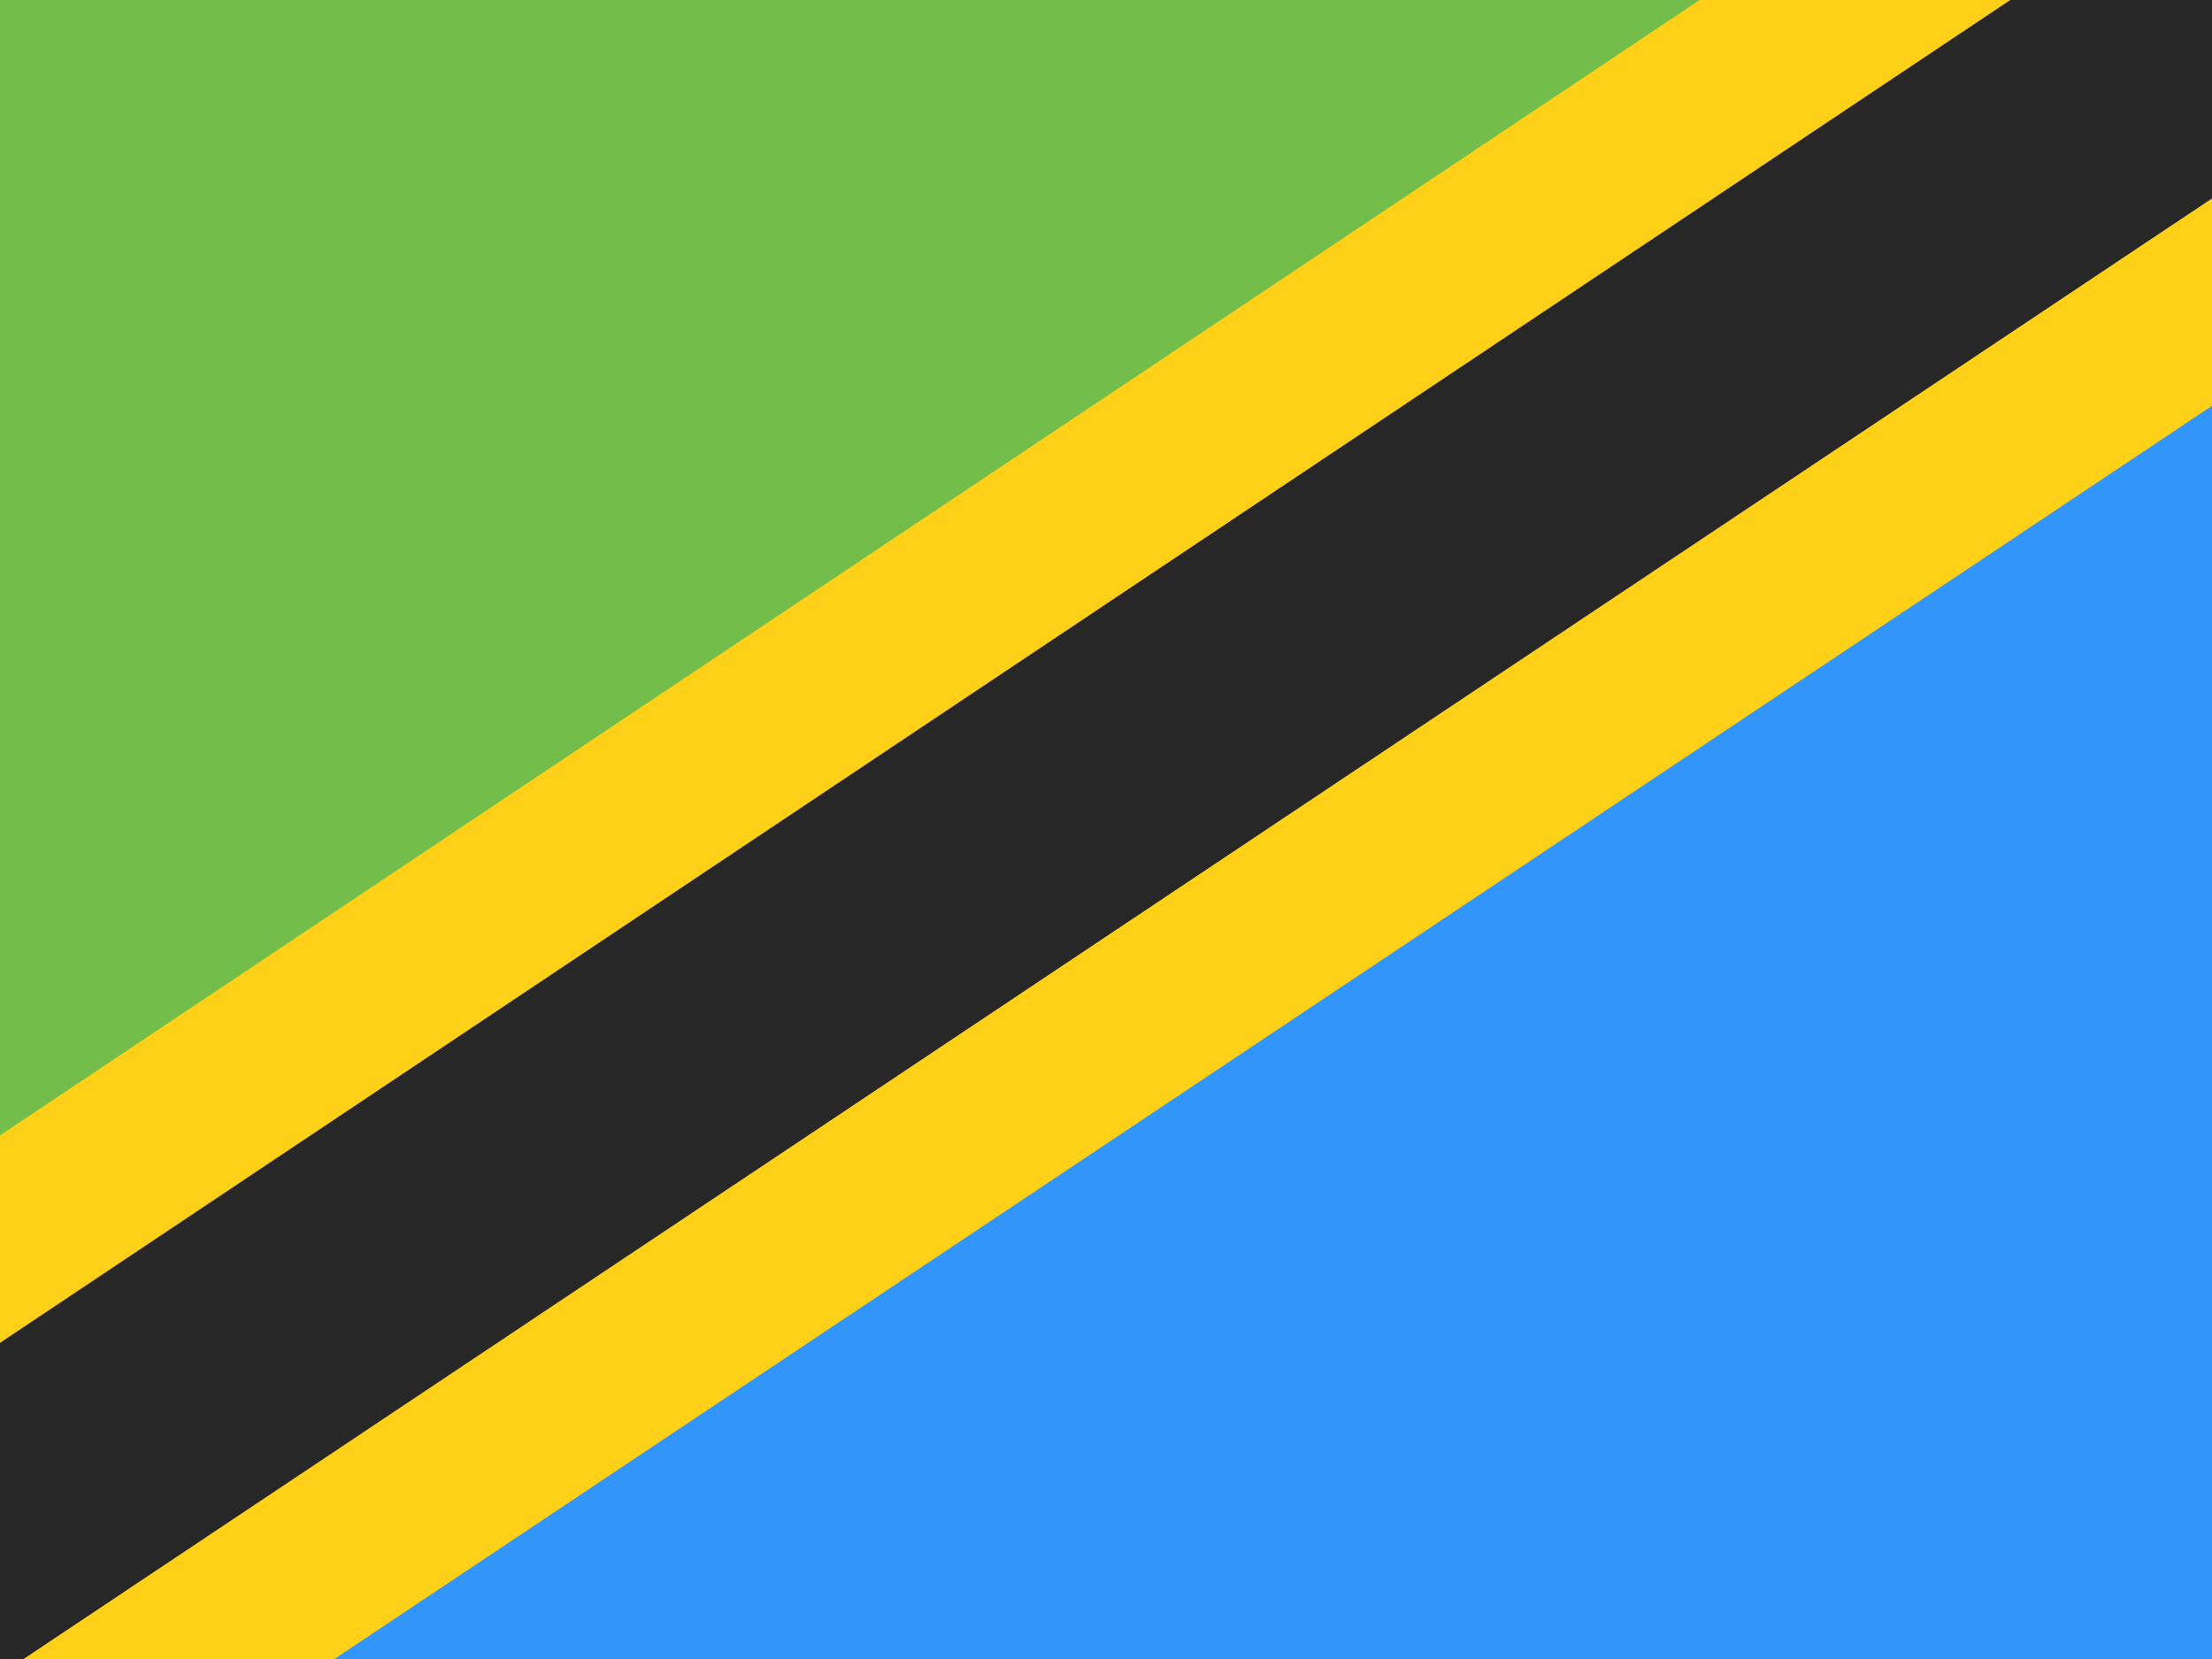 <svg viewBox="0 0 20 15" fill="none" xmlns="http://www.w3.org/2000/svg"><path d="M0 0v15h20V0H0Z" fill="#3195F9"/><path d="M0 0v15L20 0H0Z" fill="#73be4a"/><path d="m-1.14 15.9.44.65.64-.43L22.61.99l.65-.44-.44-.65-1.38-2.07-.44-.65-.65.43L-2.3 12.74l-.65.43.43.65 1.4 2.08Z" fill="#272727" stroke="#ffd018" stroke-width="1.56"/></svg>